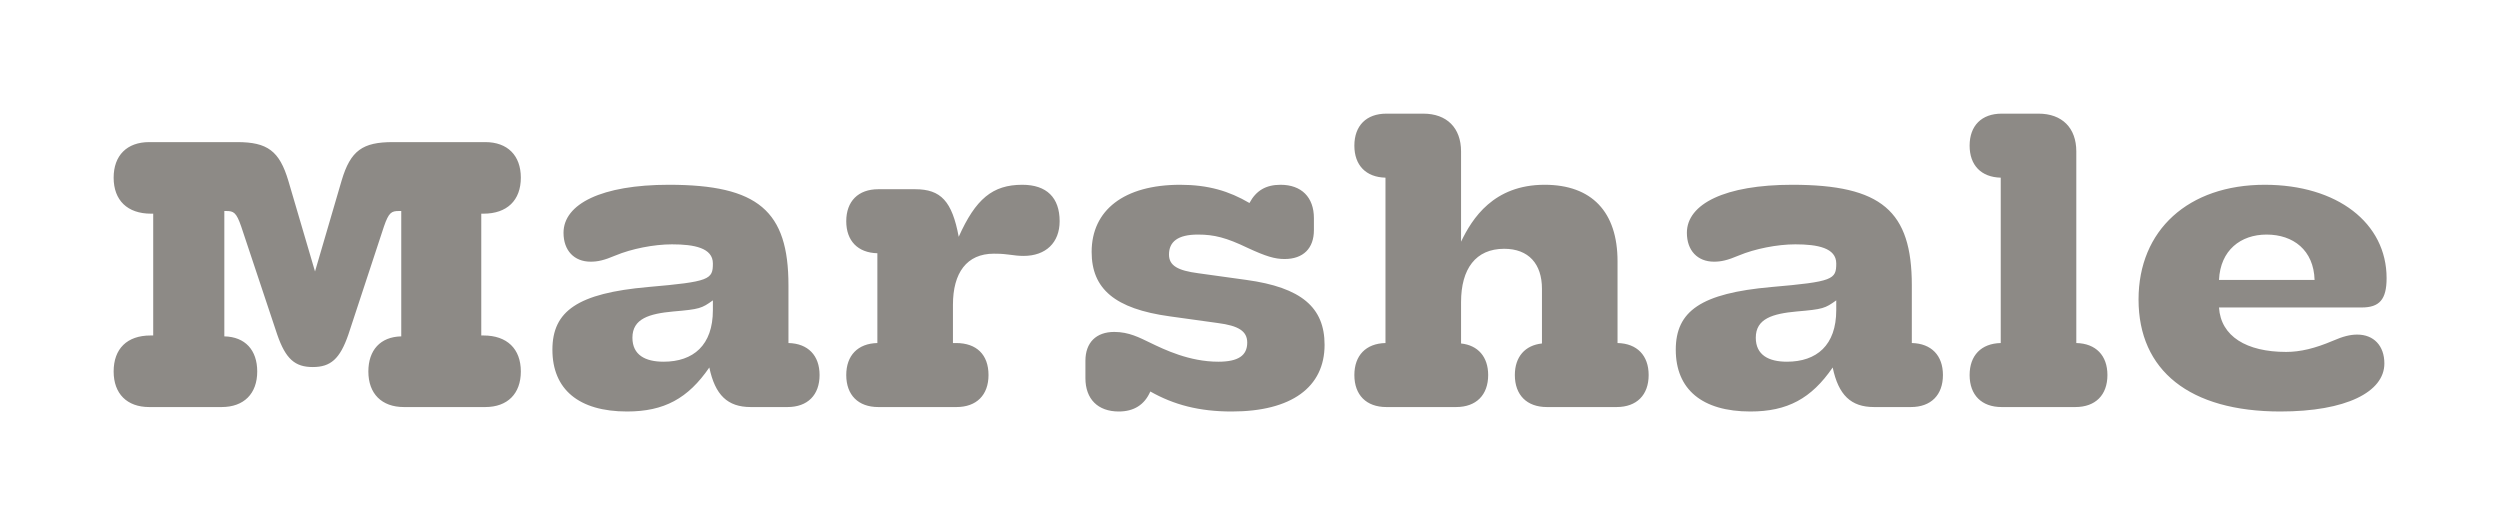 
        <svg xmlns="http://www.w3.org/2000/svg" xmlns:xlink="http://www.w3.org/1999/xlink" version="1.1" width="3300"
        height="693.116" viewBox="0 0 3300 693.116">

			<g transform="scale(15) translate(10, 10)">
				<defs id="SvgjsDefs1706"></defs><g id="SvgjsG1707" featureKey="nameFeature-0" transform="matrix(0.978,0,0,0.978,-1.369,-12.517)" fill="#8d8a86"><path d="M4.6 39.2 c-2 0 -3.2 -1.2 -3.2 -3.2 c0 -2.04 1.2 -3.24 3.32 -3.24 l0.24 0 l0 -10.96 l-0.2 0 c-2.12 0 -3.36 -1.2 -3.36 -3.24 c0 -2 1.2 -3.2 3.2 -3.2 l7.92 0 c2.72 0 3.8 0.8 4.6 3.48 l2.4 8.16 l2.4 -8.2 c0.8 -2.68 1.88 -3.44 4.6 -3.44 l8.32 0 c2 0 3.2 1.2 3.2 3.2 c0 2.04 -1.24 3.24 -3.36 3.24 l-0.2 0 l0 10.96 l0.2 0 c2.12 0 3.36 1.2 3.36 3.24 c0 2 -1.2 3.2 -3.2 3.2 l-7.32 0 c-2 0 -3.2 -1.2 -3.2 -3.2 c0 -1.92 1.08 -3.12 2.96 -3.16 l0 -11.28 l-0.2 0 c-0.68 0 -0.92 0.12 -1.36 1.4 l-3.2 9.72 c-0.76 2.2 -1.6 2.92 -3.2 2.92 s-2.44 -0.72 -3.2 -2.92 l-3.24 -9.72 c-0.44 -1.28 -0.68 -1.4 -1.36 -1.4 l-0.16 0 l0 11.28 c1.88 0.04 2.96 1.24 2.96 3.16 c0 2 -1.2 3.2 -3.2 3.2 l-6.52 0 z M47.6 39.6 c-4.36 0 -6.72 -2 -6.72 -5.56 c0 -3.48 2.28 -5.08 8.6 -5.64 c5.56 -0.48 5.84 -0.68 5.84 -2.12 c0 -1.4 -1.68 -1.72 -3.68 -1.72 c-1.64 0 -3.64 0.4 -5.08 1 c-1.04 0.44 -1.6 0.56 -2.24 0.56 c-1.48 0 -2.44 -1 -2.44 -2.6 c0 -2.6 3.44 -4.32 9.48 -4.32 c8.04 0 10.76 2.36 10.76 9.04 l0 5.2 c1.76 0.04 2.8 1.12 2.8 2.88 c0 1.8 -1.08 2.88 -2.88 2.88 l-3.32 0 c-2.08 0 -3.2 -1.08 -3.72 -3.56 c-1.92 2.8 -4.08 3.96 -7.4 3.96 z M50.88 35.12 c2.68 0 4.44 -1.48 4.44 -4.64 l0 -0.88 c-1 0.72 -1.2 0.8 -3.56 1 c-2.16 0.2 -3.68 0.64 -3.68 2.36 c0 1.56 1.16 2.16 2.8 2.16 z M70.2 39.2 c-1.8 0 -2.88 -1.08 -2.88 -2.88 c0 -1.76 1.04 -2.84 2.8 -2.88 l0 -8.08 c-1.76 -0.04 -2.8 -1.12 -2.8 -2.88 c0 -1.8 1.08 -2.88 2.88 -2.88 l3.32 0 c2.32 0 3.32 1.08 3.92 4.28 c1.52 -3.4 3.04 -4.68 5.72 -4.68 c2.2 0 3.36 1.16 3.36 3.28 c0 1.92 -1.24 3.12 -3.24 3.12 c-0.44 0 -0.76 -0.04 -1.36 -0.12 c-0.64 -0.08 -0.96 -0.08 -1.32 -0.08 c-2.44 0 -3.68 1.72 -3.68 4.6 l0 3.44 l0.28 0 c1.84 0 2.92 1.04 2.92 2.88 c0 1.8 -1.08 2.88 -2.88 2.88 l-7.04 0 z M91.84 39.6 c-1.88 0 -3 -1.12 -3 -3 l0 -1.56 c0 -1.64 0.96 -2.6 2.6 -2.6 c1.32 0 2.28 0.52 3.2 0.96 c1.32 0.64 3.56 1.72 6.16 1.72 c1.8 0 2.6 -0.56 2.6 -1.72 c0 -1.04 -0.8 -1.52 -2.64 -1.76 l-4.32 -0.6 c-4.96 -0.68 -7.04 -2.48 -7.04 -5.8 c0 -3.76 2.92 -6.04 7.96 -6.04 c2.52 0 4.4 0.56 6.24 1.64 c0.6 -1.12 1.48 -1.64 2.8 -1.64 c1.88 0 3 1.12 3 3 l0 1.08 c0 1.64 -0.96 2.6 -2.64 2.6 c-0.88 0 -1.68 -0.24 -3.32 -1 c-1.92 -0.92 -3 -1.2 -4.48 -1.2 c-1.8 0 -2.6 0.64 -2.6 1.8 c0 1 0.8 1.44 2.64 1.68 l4.32 0.6 c4.96 0.68 7.04 2.48 7.04 5.84 c0 3.8 -2.96 6 -8.36 6 c-2.92 0 -5.2 -0.6 -7.32 -1.8 c-0.52 1.2 -1.48 1.8 -2.84 1.8 z M115.92 39.2 c-1.8 0 -2.88 -1.08 -2.88 -2.88 c0 -1.76 1.04 -2.84 2.8 -2.88 l0 -14.88 c-1.76 -0.04 -2.8 -1.12 -2.8 -2.88 c0 -1.8 1.08 -2.88 2.88 -2.88 l3.32 0 c2.12 0 3.4 1.28 3.4 3.4 l0 8.12 c1 -2.08 2.92 -5.12 7.52 -5.12 c4.24 0 6.56 2.44 6.56 6.88 l0 7.36 c1.76 0.04 2.8 1.12 2.8 2.88 c0 1.8 -1.08 2.88 -2.88 2.88 l-6.28 0 c-1.8 0 -2.88 -1.08 -2.88 -2.88 c0 -1.64 0.92 -2.68 2.44 -2.84 l0 -4.92 c0 -2.24 -1.2 -3.6 -3.4 -3.6 c-2.56 0 -3.88 1.8 -3.88 4.8 l0 3.72 c1.52 0.16 2.44 1.2 2.44 2.84 c0 1.8 -1.08 2.88 -2.88 2.88 l-6.28 0 z M148.68 39.6 c-4.36 0 -6.72 -2 -6.72 -5.56 c0 -3.48 2.28 -5.08 8.6 -5.64 c5.56 -0.48 5.84 -0.68 5.84 -2.12 c0 -1.4 -1.68 -1.72 -3.68 -1.72 c-1.64 0 -3.64 0.4 -5.08 1 c-1.04 0.44 -1.6 0.56 -2.24 0.56 c-1.48 0 -2.44 -1 -2.44 -2.6 c0 -2.6 3.44 -4.32 9.48 -4.32 c8.04 0 10.76 2.36 10.76 9.04 l0 5.2 c1.76 0.04 2.8 1.12 2.8 2.88 c0 1.8 -1.08 2.88 -2.88 2.88 l-3.32 0 c-2.08 0 -3.2 -1.08 -3.72 -3.56 c-1.92 2.8 -4.08 3.96 -7.4 3.96 z M151.96 35.12 c2.68 0 4.44 -1.48 4.44 -4.64 l0 -0.88 c-1 0.72 -1.2 0.8 -3.56 1 c-2.16 0.2 -3.68 0.64 -3.68 2.36 c0 1.56 1.16 2.16 2.8 2.16 z M171.28 39.2 c-1.8 0 -2.88 -1.08 -2.88 -2.88 c0 -1.76 1.04 -2.84 2.8 -2.88 l0 -14.88 c-1.76 -0.04 -2.8 -1.12 -2.8 -2.88 c0 -1.8 1.08 -2.88 2.88 -2.88 l3.32 0 c2.12 0 3.4 1.28 3.4 3.4 l0 17.24 c1.76 0.04 2.8 1.12 2.8 2.88 c0 1.8 -1.08 2.88 -2.88 2.88 l-6.64 0 z M196.36 39.6 c-8.16 0 -12.76 -3.68 -12.76 -10.08 c0 -6.24 4.48 -10.32 11.36 -10.32 c6.52 0 10.96 3.44 10.96 8.4 c0 1.92 -0.64 2.64 -2.24 2.64 l-12.84 0 c0.16 2.6 2.48 4 6.04 4 c1.28 0 2.6 -0.32 4.2 -1 c0.92 -0.4 1.56 -0.56 2.2 -0.56 c1.48 0 2.44 1 2.44 2.6 c0 2.56 -3.44 4.32 -9.36 4.32 z M190.84 27.76 l8.6 0 c-0.08 -2.68 -1.92 -4.08 -4.32 -4.08 c-2.32 0 -4.16 1.4 -4.28 4.08 z"></path></g>
			</g>
		</svg>
